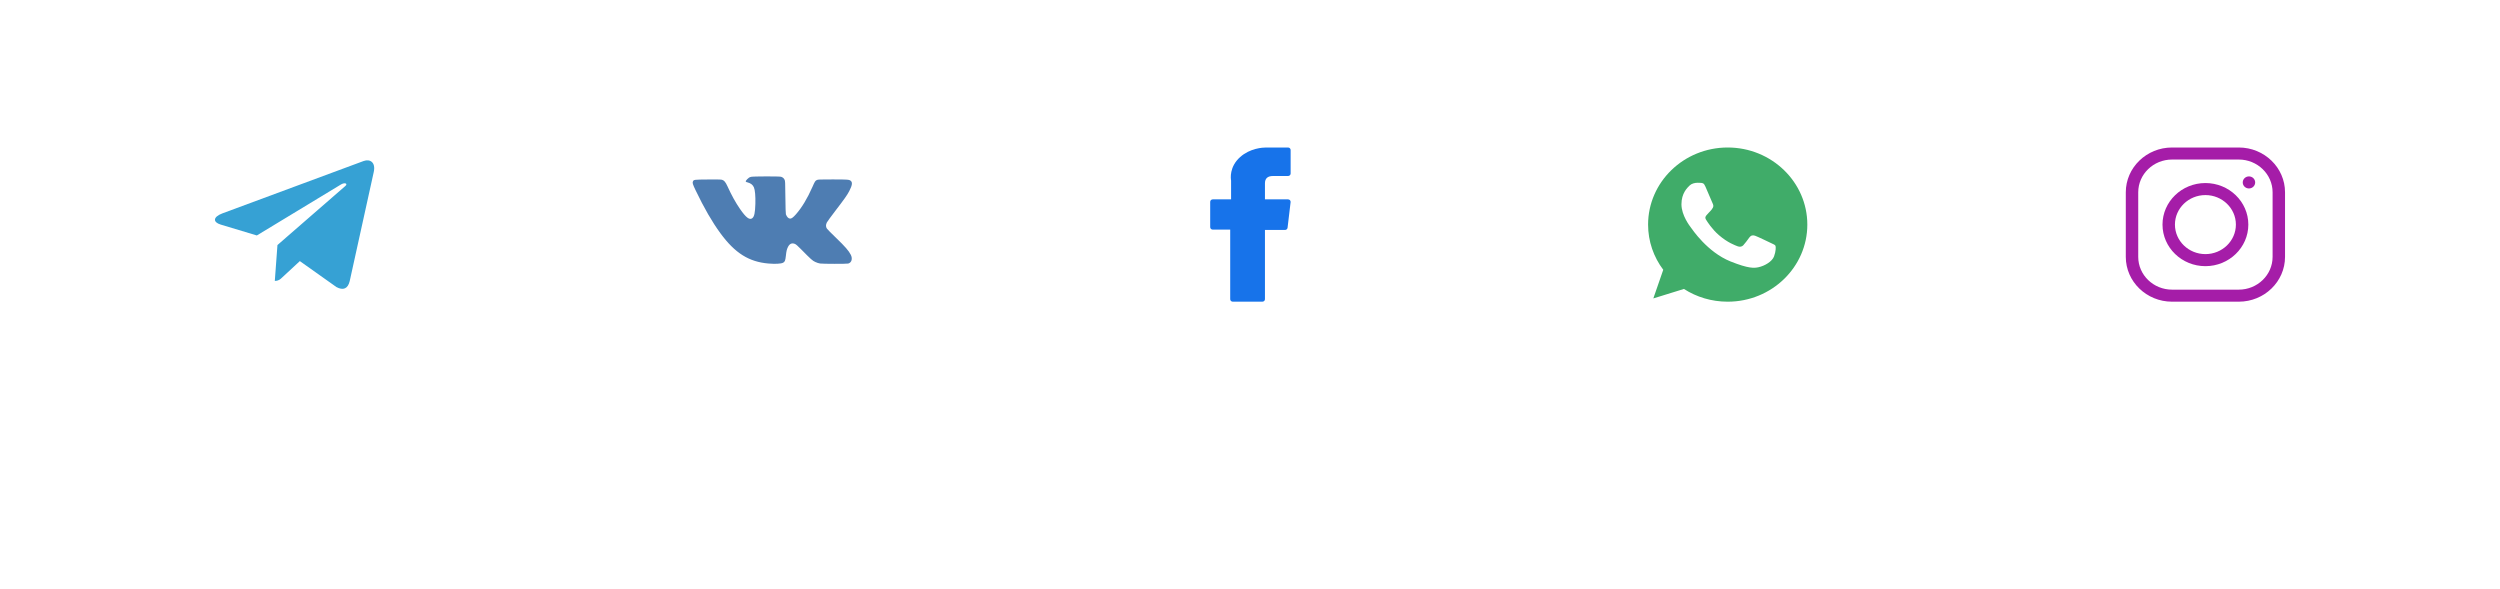 <svg width="157" height="37" viewBox="0 0 157 37" fill="none" xmlns="http://www.w3.org/2000/svg">
<g filter="url(#filter0_d_8_2175)">
<rect x="36" y="2" width="25" height="24.209" rx="4" fill="white"/>
</g>
<path fill-rule="evenodd" clip-rule="evenodd" d="M47.167 11.105C47.116 11.118 47.059 11.141 47.04 11.155C46.957 11.216 46.872 11.3 46.847 11.347C46.814 11.408 46.83 11.425 46.956 11.457C47.15 11.508 47.275 11.607 47.346 11.768C47.416 11.926 47.451 12.327 47.437 12.802C47.42 13.366 47.371 13.599 47.245 13.701C47.076 13.839 46.851 13.67 46.473 13.123C46.193 12.717 45.946 12.27 45.683 11.694C45.563 11.431 45.471 11.323 45.336 11.288C45.276 11.272 45.016 11.267 44.456 11.272C43.577 11.278 43.566 11.28 43.515 11.399C43.477 11.488 43.502 11.569 43.684 11.95C44.221 13.071 44.72 13.935 45.242 14.648C46.157 15.896 47.032 16.446 48.266 16.55C48.695 16.586 49.044 16.567 49.178 16.499C49.287 16.444 49.321 16.362 49.352 16.073C49.385 15.766 49.408 15.667 49.482 15.514C49.582 15.307 49.734 15.239 49.92 15.318C49.993 15.349 50.081 15.425 50.299 15.646C50.938 16.295 51.02 16.369 51.2 16.452C51.305 16.501 51.415 16.536 51.505 16.549C51.683 16.575 53.177 16.576 53.269 16.551C53.484 16.491 53.555 16.245 53.429 15.998C53.303 15.75 53.072 15.484 52.517 14.95C52.224 14.669 51.961 14.402 51.93 14.357C51.856 14.246 51.854 14.119 51.924 13.975C51.952 13.918 52.197 13.582 52.469 13.228C53.026 12.503 53.209 12.244 53.335 11.997C53.519 11.639 53.546 11.46 53.431 11.36C53.333 11.275 53.239 11.268 52.278 11.268C51.439 11.269 51.379 11.271 51.301 11.305C51.2 11.35 51.174 11.39 51.02 11.741C50.705 12.458 50.357 13.035 49.988 13.455C49.816 13.651 49.712 13.729 49.623 13.729C49.517 13.729 49.416 13.627 49.354 13.456C49.341 13.419 49.329 13.03 49.322 12.385C49.312 11.404 49.31 11.369 49.27 11.285C49.226 11.193 49.158 11.136 49.05 11.101C48.952 11.068 47.292 11.072 47.167 11.105Z" fill="#4E7DB2"/>
<g filter="url(#filter1_d_8_2175)">
<rect x="66" y="2" width="25" height="24.209" rx="4" fill="white"/>
</g>
<path d="M76.161 14.42H77.257V18.79C77.257 18.877 77.33 18.946 77.419 18.946H79.277C79.366 18.946 79.439 18.877 79.439 18.79V14.441H80.699C80.781 14.441 80.85 14.381 80.859 14.303L81.05 12.694C81.056 12.649 81.041 12.605 81.01 12.572C80.98 12.539 80.936 12.52 80.89 12.52H79.439V11.511C79.439 11.207 79.608 11.053 79.941 11.053C79.989 11.053 80.89 11.053 80.89 11.053C80.979 11.053 81.052 10.983 81.052 10.897V9.42C81.052 9.334 80.979 9.264 80.89 9.264H79.582C79.573 9.264 79.552 9.263 79.522 9.263C79.295 9.263 78.507 9.306 77.883 9.861C77.193 10.476 77.289 11.213 77.312 11.34V12.52H76.161C76.072 12.52 76 12.59 76 12.676V14.264C76 14.35 76.072 14.42 76.161 14.42Z" fill="#1773EA"/>
<g filter="url(#filter2_d_8_2175)">
<rect x="126" y="2" width="25" height="24.209" rx="4" fill="white"/>
</g>
<g clip-path="url(#clip0_8_2175)">
<path d="M140.595 9.263H136.405C134.803 9.263 133.5 10.525 133.5 12.076V16.133C133.5 17.684 134.803 18.946 136.405 18.946H140.595C142.197 18.946 143.5 17.684 143.5 16.133V12.076C143.5 10.525 142.197 9.263 140.595 9.263ZM142.719 16.133C142.719 17.267 141.766 18.19 140.595 18.19H136.405C135.234 18.19 134.281 17.267 134.281 16.133V12.076C134.281 10.942 135.234 10.019 136.405 10.019H140.595C141.766 10.019 142.719 10.942 142.719 12.076V16.133Z" fill="#A51DA8"/>
<path d="M138.5 11.495C137.014 11.495 135.805 12.665 135.805 14.104C135.805 15.544 137.014 16.715 138.5 16.715C139.986 16.715 141.195 15.544 141.195 14.104C141.195 12.665 139.986 11.495 138.5 11.495ZM138.5 15.958C137.445 15.958 136.586 15.127 136.586 14.104C136.586 13.082 137.445 12.251 138.5 12.251C139.556 12.251 140.414 13.082 140.414 14.104C140.414 15.127 139.556 15.958 138.5 15.958Z" fill="#A51DA8"/>
<path d="M141.234 11.835C141.45 11.835 141.625 11.666 141.625 11.457C141.625 11.248 141.45 11.078 141.234 11.078C141.019 11.078 140.844 11.248 140.844 11.457C140.844 11.666 141.019 11.835 141.234 11.835Z" fill="#A51DA8"/>
</g>
<g filter="url(#filter3_d_8_2175)">
<rect x="96" y="2" width="25" height="24.209" rx="4" fill="white"/>
</g>
<g clip-path="url(#clip1_8_2175)">
<path d="M108.501 9.263H108.499C105.742 9.263 103.5 11.434 103.5 14.105C103.5 15.164 103.852 16.145 104.452 16.942L103.829 18.741L105.751 18.146C106.541 18.654 107.484 18.946 108.501 18.946C111.258 18.946 113.5 16.774 113.5 14.105C113.5 11.435 111.258 9.263 108.501 9.263ZM111.411 16.1C111.29 16.43 110.811 16.703 110.429 16.783C110.168 16.837 109.827 16.88 108.678 16.419C107.209 15.829 106.262 14.384 106.189 14.29C106.118 14.196 105.595 13.524 105.595 12.829C105.595 12.135 105.959 11.796 106.106 11.651C106.227 11.532 106.426 11.477 106.617 11.477C106.679 11.477 106.735 11.48 106.785 11.483C106.932 11.489 107.006 11.497 107.102 11.722C107.223 12.003 107.517 12.698 107.552 12.77C107.587 12.841 107.623 12.938 107.573 13.032C107.526 13.128 107.485 13.171 107.411 13.254C107.337 13.336 107.267 13.399 107.194 13.487C107.126 13.564 107.05 13.646 107.135 13.789C107.22 13.928 107.514 14.392 107.946 14.765C108.504 15.246 108.957 15.4 109.119 15.465C109.239 15.514 109.383 15.502 109.471 15.411C109.583 15.294 109.721 15.101 109.862 14.91C109.962 14.773 110.088 14.756 110.221 14.805C110.356 14.85 111.07 15.192 111.217 15.263C111.364 15.334 111.461 15.368 111.496 15.428C111.531 15.488 111.531 15.77 111.411 16.1Z" fill="#40AC69"/>
</g>
<g filter="url(#filter4_d_8_2175)">
<rect x="6" y="2" width="25" height="24.209" rx="4" fill="white"/>
</g>
<g clip-path="url(#clip2_8_2175)">
<path d="M17.424 15.388L17.258 17.641C17.495 17.641 17.598 17.543 17.721 17.424L18.83 16.397L21.129 18.028C21.551 18.255 21.848 18.136 21.962 17.652L23.471 10.804L23.471 10.804C23.605 10.2 23.246 9.964 22.835 10.112L13.964 13.401C13.359 13.629 13.368 13.956 13.861 14.104L16.129 14.787L21.397 11.595C21.645 11.436 21.87 11.524 21.685 11.683L17.424 15.388Z" fill="#36A1D4"/>
</g>
<defs>
<filter id="filter0_d_8_2175" x="30" y="6.10352e-05" width="37" height="36.209" filterUnits="userSpaceOnUse" color-interpolation-filters="sRGB">
<feFlood flood-opacity="0" result="BackgroundImageFix"/>
<feColorMatrix in="SourceAlpha" type="matrix" values="0 0 0 0 0 0 0 0 0 0 0 0 0 0 0 0 0 0 127 0" result="hardAlpha"/>
<feOffset dy="4"/>
<feGaussianBlur stdDeviation="3"/>
<feComposite in2="hardAlpha" operator="out"/>
<feColorMatrix type="matrix" values="0 0 0 0 0.008 0 0 0 0 0.557 0 0 0 0 0.808 0 0 0 0.32 0"/>
<feBlend mode="normal" in2="BackgroundImageFix" result="effect1_dropShadow_8_2175"/>
<feBlend mode="normal" in="SourceGraphic" in2="effect1_dropShadow_8_2175" result="shape"/>
</filter>
<filter id="filter1_d_8_2175" x="60" y="6.10352e-05" width="37" height="36.209" filterUnits="userSpaceOnUse" color-interpolation-filters="sRGB">
<feFlood flood-opacity="0" result="BackgroundImageFix"/>
<feColorMatrix in="SourceAlpha" type="matrix" values="0 0 0 0 0 0 0 0 0 0 0 0 0 0 0 0 0 0 127 0" result="hardAlpha"/>
<feOffset dy="4"/>
<feGaussianBlur stdDeviation="3"/>
<feComposite in2="hardAlpha" operator="out"/>
<feColorMatrix type="matrix" values="0 0 0 0 0.008 0 0 0 0 0.557 0 0 0 0 0.808 0 0 0 0.32 0"/>
<feBlend mode="normal" in2="BackgroundImageFix" result="effect1_dropShadow_8_2175"/>
<feBlend mode="normal" in="SourceGraphic" in2="effect1_dropShadow_8_2175" result="shape"/>
</filter>
<filter id="filter2_d_8_2175" x="120" y="0" width="37" height="36.209" filterUnits="userSpaceOnUse" color-interpolation-filters="sRGB">
<feFlood flood-opacity="0" result="BackgroundImageFix"/>
<feColorMatrix in="SourceAlpha" type="matrix" values="0 0 0 0 0 0 0 0 0 0 0 0 0 0 0 0 0 0 127 0" result="hardAlpha"/>
<feOffset dy="4"/>
<feGaussianBlur stdDeviation="3"/>
<feComposite in2="hardAlpha" operator="out"/>
<feColorMatrix type="matrix" values="0 0 0 0 0.008 0 0 0 0 0.557 0 0 0 0 0.808 0 0 0 0.32 0"/>
<feBlend mode="normal" in2="BackgroundImageFix" result="effect1_dropShadow_8_2175"/>
<feBlend mode="normal" in="SourceGraphic" in2="effect1_dropShadow_8_2175" result="shape"/>
</filter>
<filter id="filter3_d_8_2175" x="90" y="6.10352e-05" width="37" height="36.209" filterUnits="userSpaceOnUse" color-interpolation-filters="sRGB">
<feFlood flood-opacity="0" result="BackgroundImageFix"/>
<feColorMatrix in="SourceAlpha" type="matrix" values="0 0 0 0 0 0 0 0 0 0 0 0 0 0 0 0 0 0 127 0" result="hardAlpha"/>
<feOffset dy="4"/>
<feGaussianBlur stdDeviation="3"/>
<feComposite in2="hardAlpha" operator="out"/>
<feColorMatrix type="matrix" values="0 0 0 0 0.008 0 0 0 0 0.557 0 0 0 0 0.808 0 0 0 0.32 0"/>
<feBlend mode="normal" in2="BackgroundImageFix" result="effect1_dropShadow_8_2175"/>
<feBlend mode="normal" in="SourceGraphic" in2="effect1_dropShadow_8_2175" result="shape"/>
</filter>
<filter id="filter4_d_8_2175" x="0" y="0" width="37" height="36.209" filterUnits="userSpaceOnUse" color-interpolation-filters="sRGB">
<feFlood flood-opacity="0" result="BackgroundImageFix"/>
<feColorMatrix in="SourceAlpha" type="matrix" values="0 0 0 0 0 0 0 0 0 0 0 0 0 0 0 0 0 0 127 0" result="hardAlpha"/>
<feOffset dy="4"/>
<feGaussianBlur stdDeviation="3"/>
<feComposite in2="hardAlpha" operator="out"/>
<feColorMatrix type="matrix" values="0 0 0 0 0.008 0 0 0 0 0.557 0 0 0 0 0.808 0 0 0 0.32 0"/>
<feBlend mode="normal" in2="BackgroundImageFix" result="effect1_dropShadow_8_2175"/>
<feBlend mode="normal" in="SourceGraphic" in2="effect1_dropShadow_8_2175" result="shape"/>
</filter>
<clipPath id="clip0_8_2175">
<rect width="10" height="9.684" fill="white" transform="translate(133.5 9.263)"/>
</clipPath>
<clipPath id="clip1_8_2175">
<rect width="10" height="9.684" fill="white" transform="translate(103.5 9.263)"/>
</clipPath>
<clipPath id="clip2_8_2175">
<rect width="10" height="9.684" fill="white" transform="translate(13.5 9.263)"/>
</clipPath>
</defs>
</svg>
